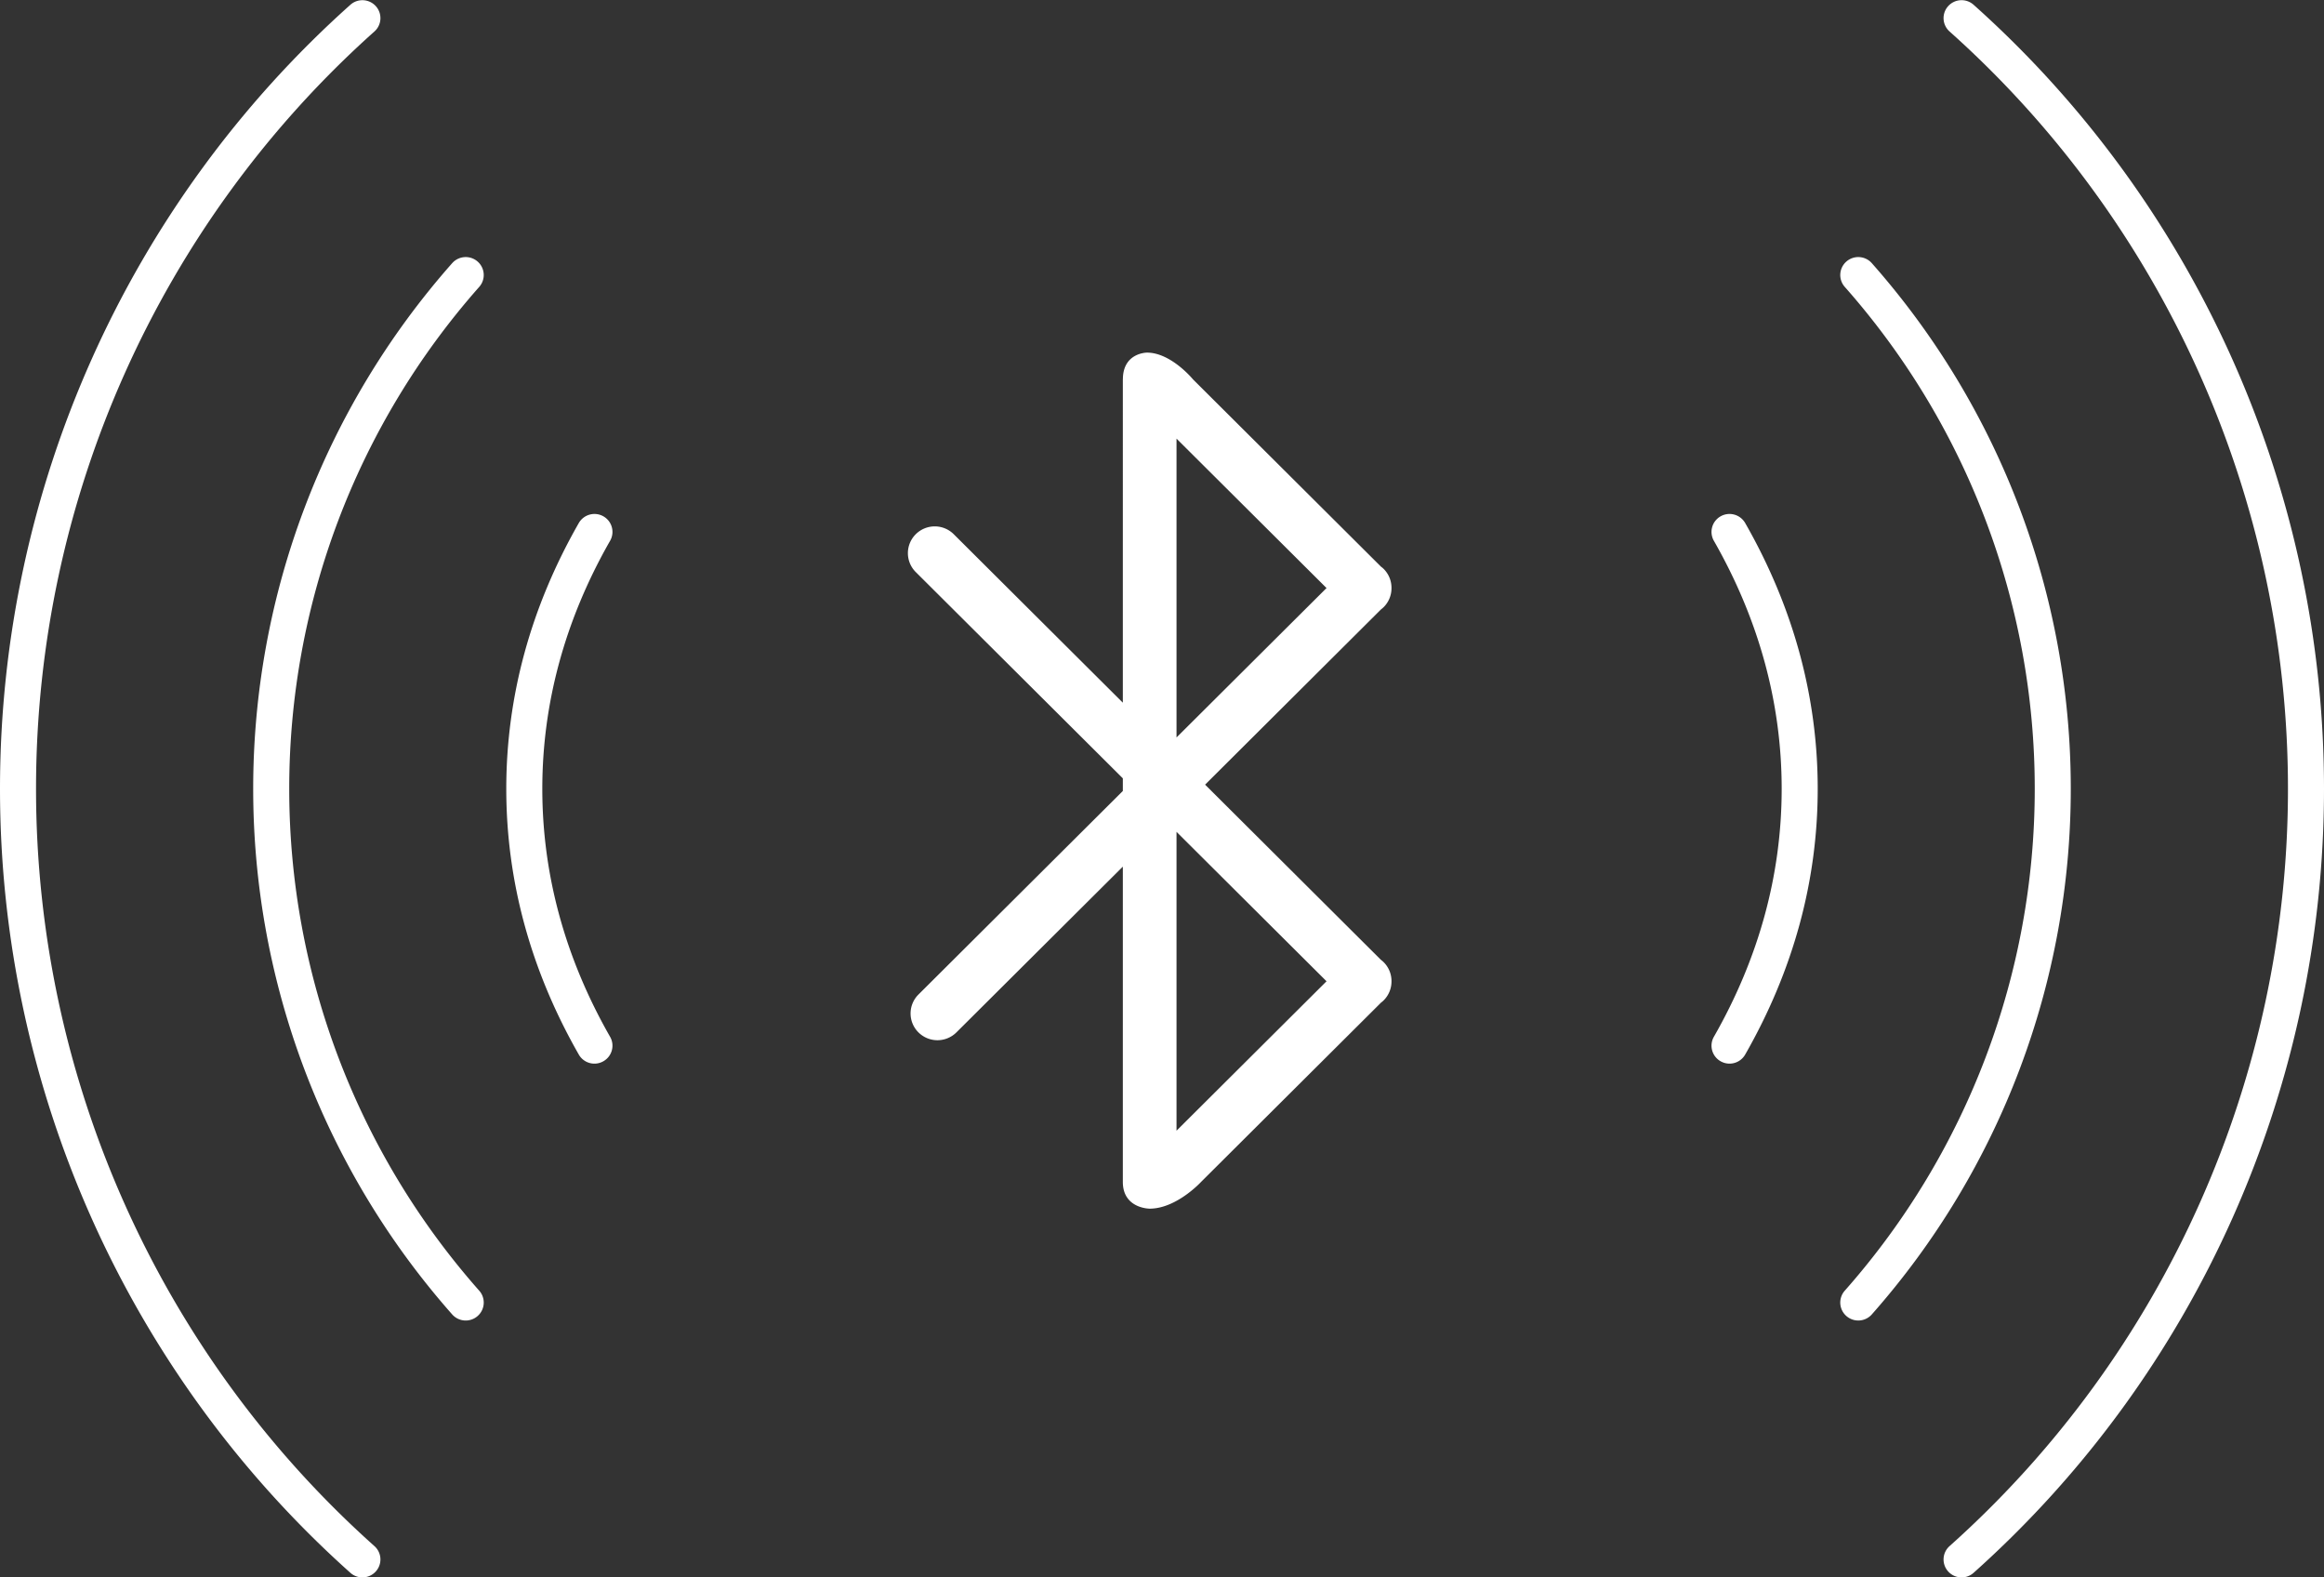 <svg xmlns="http://www.w3.org/2000/svg" width="196" height="133">
    <rect width="100%" height="100%" fill="#333333" stroke="none"/>
    <path fill="#FFF" fill-rule="evenodd" d="M166.448 132.613a1.519 1.519 0 0 1-2.145-.116 1.506 1.506 0 0 1 .117-2.135c18.139-16.2 28.541-39.474 28.541-63.854 0-24.38-10.402-47.654-28.541-63.854a1.507 1.507 0 0 1-.117-2.136 1.522 1.522 0 0 1 2.145-.115C185.229 17.176 196 41.27 196 66.508c0 25.237-10.771 49.332-29.552 66.105zm-8.584-21.787a1.522 1.522 0 0 1-2.145.136 1.508 1.508 0 0 1-.138-2.134 63.848 63.848 0 0 0 16.024-42.32 63.85 63.85 0 0 0-16.024-42.321 1.508 1.508 0 0 1 .138-2.134 1.523 1.523 0 0 1 2.145.136 66.872 66.872 0 0 1 16.78 44.319 66.867 66.867 0 0 1-16.78 44.318zm-12.002-21.145c-.254 0-.513-.065-.749-.199a1.509 1.509 0 0 1-.57-2.062c3.794-6.638 5.719-13.674 5.719-20.912 0-7.238-1.925-14.275-5.719-20.912a1.51 1.51 0 0 1 .57-2.063 1.524 1.524 0 0 1 2.071.567c4.059 7.099 6.117 14.638 6.117 22.408 0 7.77-2.058 15.308-6.117 22.408a1.52 1.52 0 0 1-1.322.765zm-29.166-8.552c.442.441.663 1.027.659 1.608a2.248 2.248 0 0 1-.659 1.608 1.883 1.883 0 0 1-.226.194l-15.175 15.115s-2.071 2.255-4.337 2.255c0 0-2.261 0-2.261-2.255V73.071L80.663 87.046a2.272 2.272 0 0 1-3.204 0 2.248 2.248 0 0 1 0-3.19l17.238-17.164v-1.066L77.233 48.234a2.248 2.248 0 0 1 0-3.19 2.272 2.272 0 0 1 3.204 0l14.26 14.203V31.986h.004c0-2.255 2.031-2.255 2.031-2.255 2.036 0 3.881 2.255 3.881 2.255L116.47 47.78c.08.057.155.118.226.189.442.445.663 1.027.659 1.613a2.25 2.25 0 0 1-.659 1.607 2.201 2.201 0 0 1-.226.194l-14.834 14.776 14.834 14.776c.08.058.155.123.226.194zm-4.82-31.547l-12.652-12.6v25.199l12.652-12.599zM101.255 72.16l-2.031-2.023v25.2l12.652-12.6-10.621-10.577zm-50.37 17.322a1.517 1.517 0 0 1-2.071-.566c-4.058-7.1-6.116-14.638-6.116-22.408 0-7.77 2.058-15.309 6.116-22.408a1.525 1.525 0 0 1 2.071-.567c.73.413.985 1.337.57 2.063-3.794 6.637-5.718 13.674-5.718 20.912 0 7.238 1.924 14.274 5.718 20.912.415.726.16 1.649-.57 2.062zm-10.604 21.48a1.521 1.521 0 0 1-2.145-.136 66.867 66.867 0 0 1-16.782-44.318 66.87 66.87 0 0 1 16.782-44.319 1.525 1.525 0 0 1 2.145-.136c.63.552.691 1.508.138 2.134a63.85 63.85 0 0 0-16.026 42.321 63.846 63.846 0 0 0 16.026 42.32 1.508 1.508 0 0 1-.138 2.134zM3.039 66.508c0 24.381 10.402 47.655 28.54 63.854.625.557.677 1.514.116 2.135a1.517 1.517 0 0 1-1.13.503c-.362 0-.724-.127-1.014-.387C10.771 115.841 0 91.746 0 66.508 0 41.27 10.771 17.175 29.551.403a1.524 1.524 0 0 1 2.144.115 1.507 1.507 0 0 1-.116 2.136C13.441 18.853 3.039 42.127 3.039 66.508z"/>
</svg>

